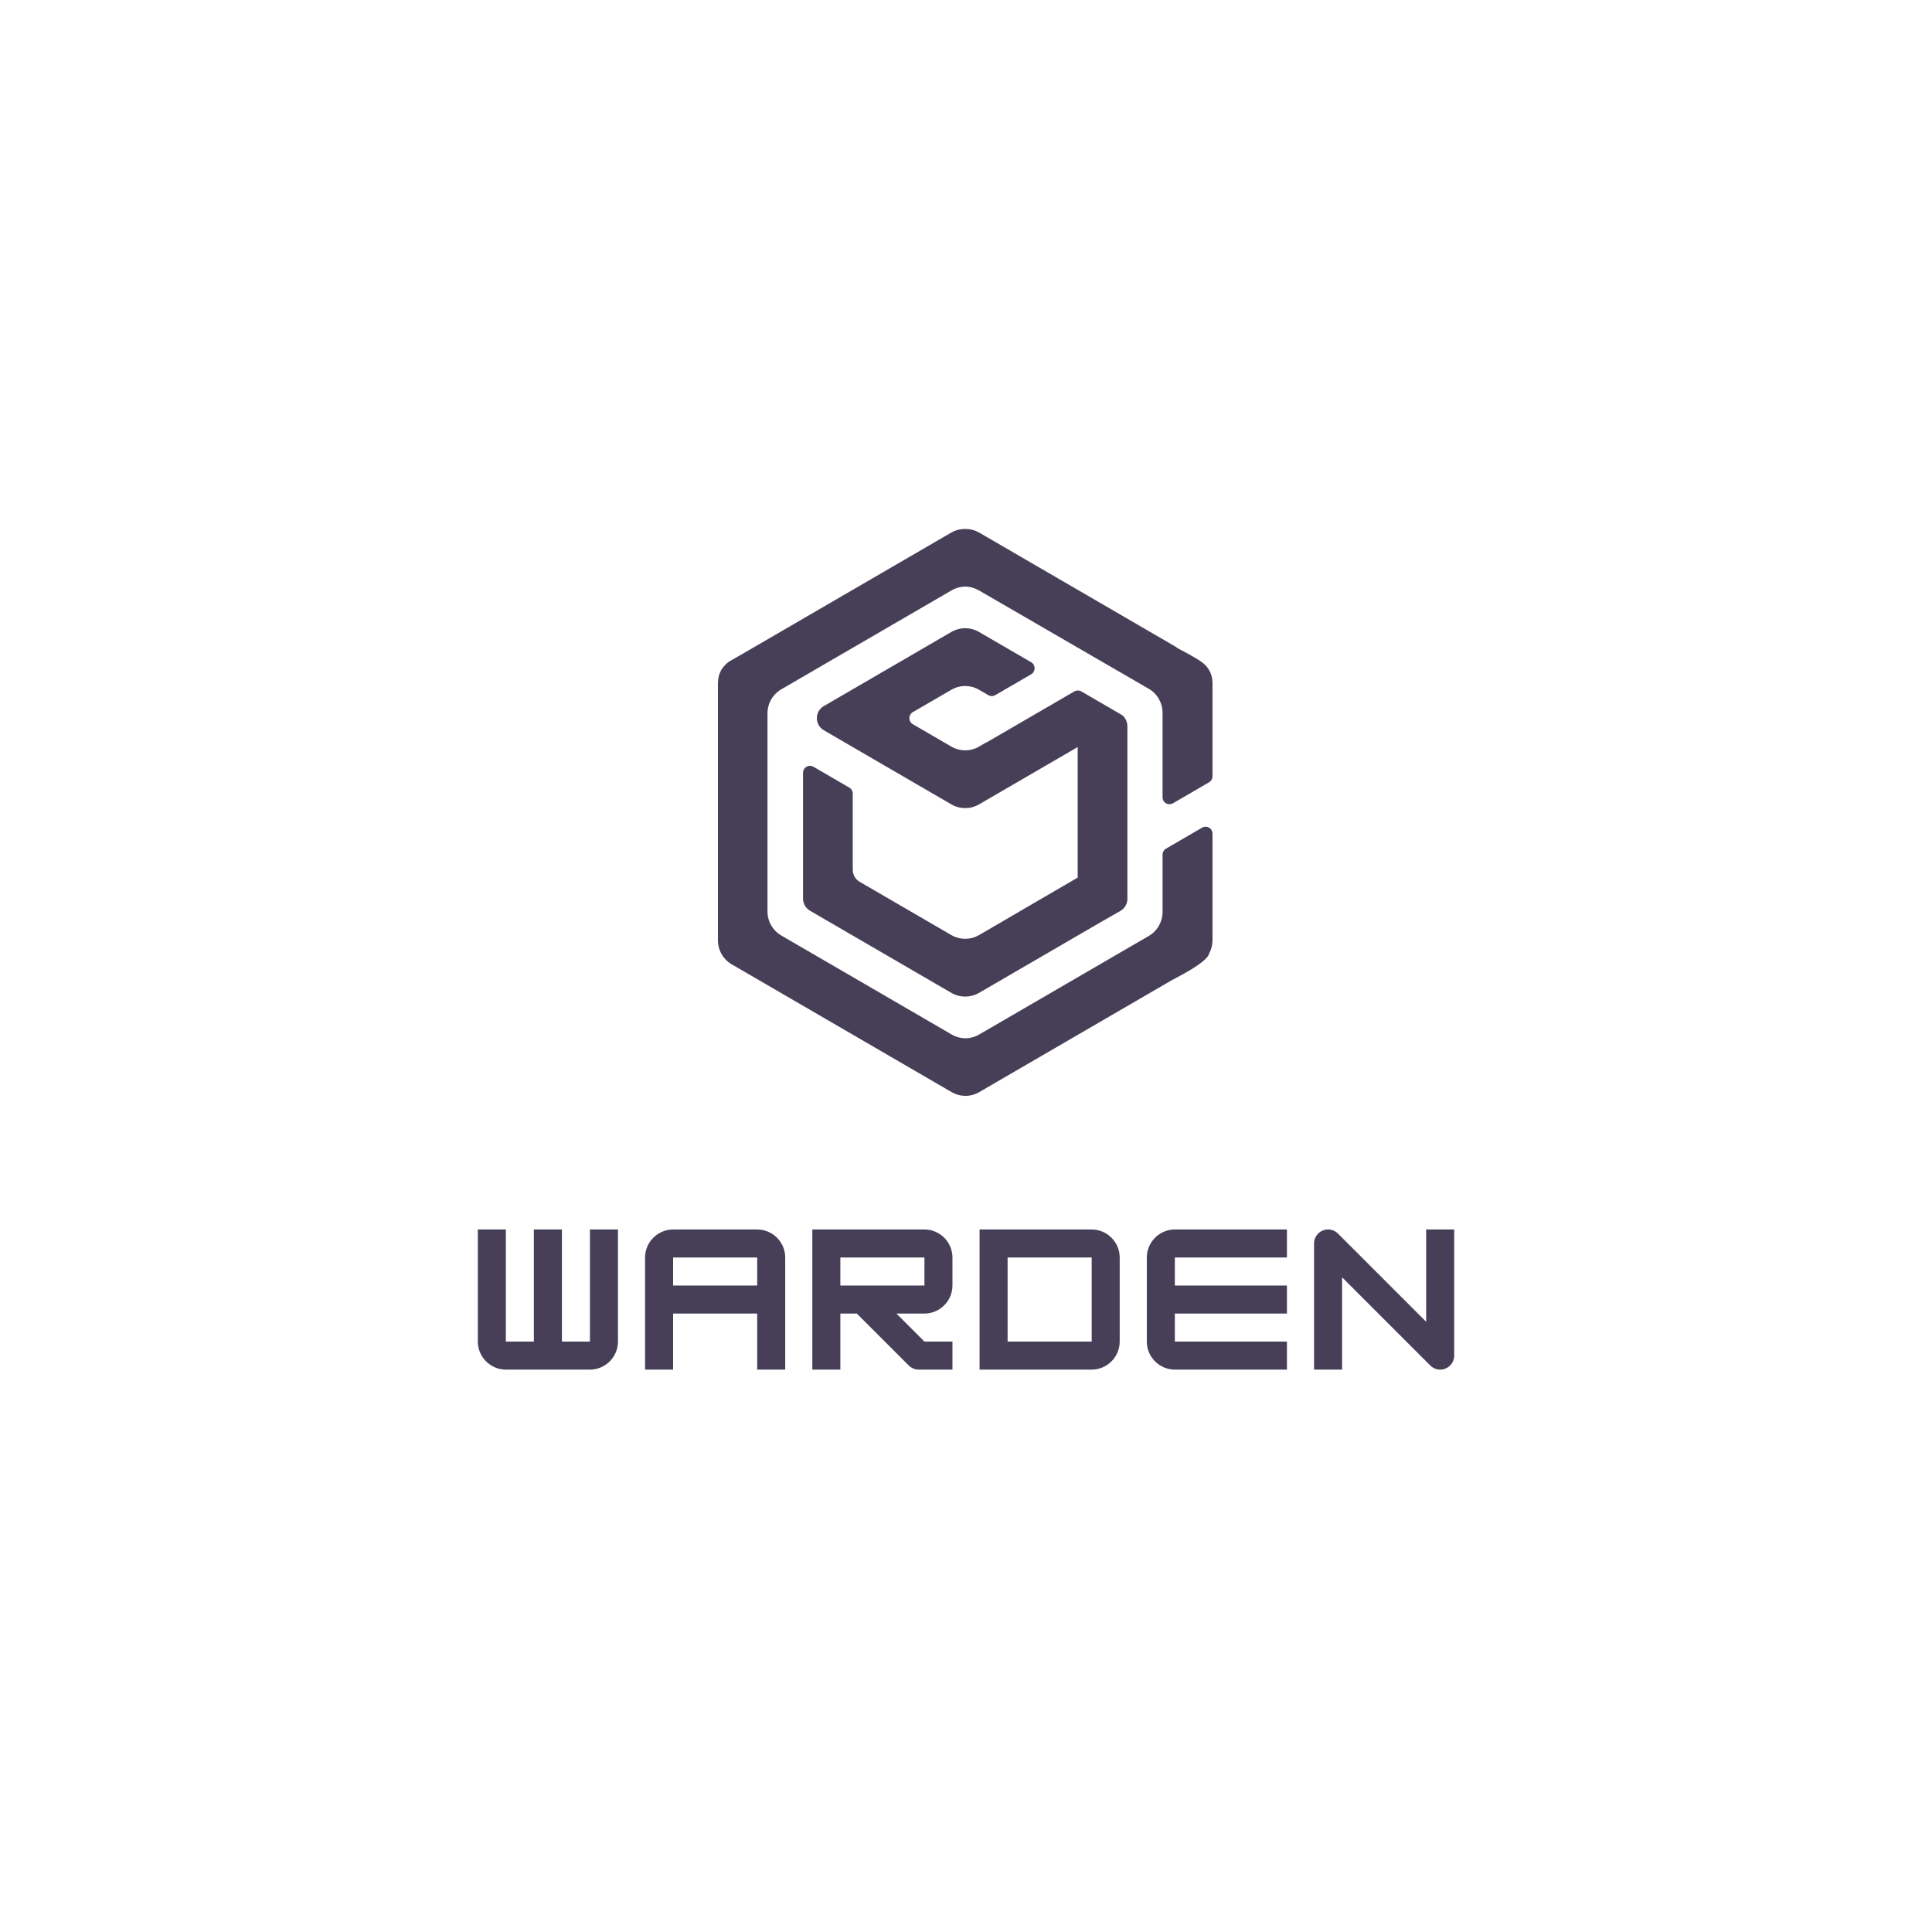 <svg xmlns="http://www.w3.org/2000/svg" xmlns:xlink="http://www.w3.org/1999/xlink" width="500" zoomAndPan="magnify" viewBox="0 0 375 375" height="500" preserveAspectRatio="xMidYMid meet" version="1.0"><defs><g/><clipPath id="42c3601255"><path d="M 139.348 102.574 L 235.348 102.574 L 235.348 212.824 L 139.348 212.824 Z M 139.348 102.574 " clip-rule="nonzero"/></clipPath></defs><g fill="#463f57" fill-opacity="1"><g transform="translate(91.386, 265.841)"><g><path d="M 23.121 -5.441 L 17.68 -5.441 L 17.68 -27.199 L 12.238 -27.199 L 12.238 -5.441 L 6.801 -5.441 L 6.801 -27.199 L 1.359 -27.199 L 1.359 -5.441 C 1.359 -2.449 3.809 0 6.801 0 L 23.121 0 C 26.113 0 28.559 -2.449 28.559 -5.441 L 28.559 -27.199 L 23.121 -27.199 Z M 23.121 -5.441 "/></g></g></g><g fill="#463f57" fill-opacity="1"><g transform="translate(123.849, 265.841)"><g><path d="M 6.801 -27.199 C 3.809 -27.199 1.359 -24.75 1.359 -21.762 L 1.359 0 L 6.801 0 L 6.801 -10.879 L 23.121 -10.879 L 23.121 0 L 28.559 0 L 28.559 -21.762 C 28.559 -24.75 26.113 -27.199 23.121 -27.199 Z M 6.801 -21.762 L 23.121 -21.762 L 23.121 -16.32 L 6.801 -16.32 Z M 6.801 -21.762 "/></g></g></g><g fill="#463f57" fill-opacity="1"><g transform="translate(156.312, 265.841)"><g><path d="M 28.559 -21.762 C 28.559 -24.75 26.113 -27.199 23.121 -27.199 L 1.359 -27.199 L 1.359 0 L 6.801 0 L 6.801 -10.879 L 9.996 -10.879 L 20.059 -0.816 C 20.605 -0.273 21.285 0 22.031 0 L 28.559 0 L 28.559 -5.441 L 23.121 -5.441 L 17.68 -10.879 L 23.121 -10.879 C 26.113 -10.879 28.559 -13.328 28.559 -16.32 Z M 23.121 -21.762 L 23.121 -16.32 L 6.801 -16.32 L 6.801 -21.762 Z M 23.121 -21.762 "/></g></g></g><g fill="#463f57" fill-opacity="1"><g transform="translate(188.774, 265.841)"><g><path d="M 23.121 0 C 26.113 0 28.559 -2.449 28.559 -5.441 L 28.559 -21.762 C 28.559 -24.75 26.113 -27.199 23.121 -27.199 L 1.359 -27.199 L 1.359 0 Z M 6.801 -21.762 L 23.121 -21.762 L 23.121 -5.441 L 6.801 -5.441 Z M 6.801 -21.762 "/></g></g></g><g fill="#463f57" fill-opacity="1"><g transform="translate(221.237, 265.841)"><g><path d="M 28.559 -27.199 L 6.801 -27.199 C 3.809 -27.199 1.359 -24.75 1.359 -21.762 L 1.359 -5.441 C 1.359 -2.449 3.809 0 6.801 0 L 28.559 0 L 28.559 -5.441 L 6.801 -5.441 L 6.801 -10.879 L 28.559 -10.879 L 28.559 -16.32 L 6.801 -16.32 L 6.801 -21.762 L 28.559 -21.762 Z M 28.559 -27.199 "/></g></g></g><g fill="#463f57" fill-opacity="1"><g transform="translate(253.7, 265.841)"><g><path d="M 6.801 0 L 6.801 -17.918 L 23.902 -0.816 C 24.41 -0.305 25.094 0 25.84 0 C 27.336 0 28.559 -1.223 28.559 -2.719 L 28.559 -27.199 L 23.121 -27.199 L 23.121 -9.281 L 6.02 -26.383 C 5.508 -26.895 4.828 -27.199 4.078 -27.199 C 2.582 -27.199 1.359 -25.977 1.359 -24.48 L 1.359 0 Z M 6.801 0 "/></g></g></g><path fill="#463f57" d="M 218.465 139.602 C 218.27 139.242 218.016 138.887 217.48 138.617 L 209.879 134.199 C 209.773 134.137 209.664 134.094 209.543 134.062 C 209.504 134.051 209.469 134.051 209.426 134.047 C 209.348 134.031 209.27 134.02 209.191 134.02 L 209.176 134.02 L 209.176 134.023 C 208.949 134.027 208.73 134.086 208.535 134.199 L 191.43 144.141 L 191.414 144.109 L 190.035 144.914 C 188.371 145.879 186.324 145.879 184.656 144.914 L 177.18 140.57 C 176.766 140.328 176.512 139.879 176.512 139.398 C 176.512 138.914 176.766 138.465 177.18 138.223 L 184.656 133.883 C 186.324 132.914 188.371 132.914 190.035 133.883 L 191.836 134.93 C 192.25 135.168 192.762 135.168 193.176 134.93 L 200.141 130.883 C 200.559 130.641 200.812 130.195 200.812 129.711 C 200.812 129.227 200.559 128.781 200.141 128.539 L 190.035 122.664 C 188.371 121.699 186.324 121.699 184.656 122.664 L 159.898 137.055 C 158.105 138.094 158.105 140.699 159.898 141.738 L 184.656 156.129 C 186.324 157.094 188.371 157.094 190.035 156.129 L 209.176 145.004 L 209.176 170.34 L 203.023 173.926 L 190.035 181.5 C 189.621 181.734 189.184 181.918 188.727 182.043 C 187.355 182.406 185.891 182.211 184.656 181.5 L 166.859 171.156 C 166.027 170.672 165.516 169.777 165.516 168.812 L 165.516 154.043 C 165.516 153.559 165.258 153.109 164.844 152.875 L 157.883 148.824 C 157.465 148.582 156.953 148.582 156.539 148.824 C 156.121 149.066 155.867 149.516 155.867 149.996 L 155.867 174.422 C 155.867 175.387 156.379 176.277 157.211 176.766 L 184.656 192.715 C 185.465 193.184 186.379 193.43 187.309 193.438 L 187.328 193.438 C 187.457 193.438 187.59 193.422 187.723 193.414 C 187.824 193.406 187.922 193.406 188.023 193.395 C 188.164 193.375 188.301 193.344 188.438 193.316 C 188.531 193.293 188.625 193.281 188.715 193.258 C 188.863 193.223 189.008 193.164 189.148 193.113 C 189.234 193.082 189.312 193.062 189.387 193.031 C 189.609 192.941 189.824 192.836 190.031 192.715 L 213.711 178.953 L 217.465 176.809 C 218.305 176.332 218.828 175.434 218.828 174.457 L 218.828 140.957 C 218.828 140.477 218.695 140.008 218.465 139.602 " fill-opacity="1" fill-rule="nonzero"/><g clip-path="url(#42c3601255)"><path fill="#463f57" d="M 189.969 114.574 C 189.168 114.113 188.27 113.863 187.348 113.855 C 186.426 113.863 185.523 114.113 184.727 114.574 L 151.652 133.793 C 149.992 134.758 148.969 136.539 148.969 138.469 L 148.969 176.91 C 148.969 178.84 149.992 180.621 151.652 181.582 L 184.727 200.801 C 185.535 201.273 186.449 201.523 187.383 201.527 C 188.316 201.523 189.234 201.273 190.047 200.805 L 222.977 181.668 C 224.633 180.707 225.656 178.926 225.656 176.996 L 225.656 165.887 C 225.652 165.406 225.91 164.961 226.324 164.719 L 233.336 160.645 C 233.75 160.406 234.262 160.406 234.676 160.645 C 235.09 160.887 235.348 161.332 235.348 161.816 L 235.348 182.504 C 235.344 183.387 235.125 184.254 234.711 185.031 C 234.609 185.543 234.055 186.141 233.277 186.758 C 233.262 186.773 233.238 186.785 233.219 186.801 C 231.238 188.352 227.961 189.953 227.383 190.293 L 190.047 211.988 C 189.211 212.473 188.258 212.719 187.293 212.711 L 187.254 212.711 L 187.254 212.707 C 186.363 212.684 185.492 212.434 184.727 211.988 L 142.027 187.176 C 140.367 186.215 139.348 184.434 139.348 182.504 L 139.348 132.879 C 139.348 132.012 139.457 131.129 139.832 130.383 C 139.887 130.188 140.402 129.234 141.469 128.449 C 141.871 128.18 142.582 127.812 143.246 127.426 L 184.605 103.391 C 185.438 102.91 186.387 102.66 187.348 102.672 C 188.309 102.66 189.254 102.91 190.09 103.391 L 228.25 125.566 C 228.34 125.621 228.406 125.684 228.48 125.746 L 228.965 126.023 C 230.262 126.715 232.293 127.77 233.398 128.613 L 233.488 128.684 C 233.5 128.691 233.516 128.703 233.531 128.715 C 233.57 128.746 233.594 128.777 233.633 128.812 C 234.039 129.152 234.383 129.555 234.648 130 C 234.656 130.008 234.66 130.016 234.668 130.023 L 234.664 130.023 C 235.109 130.773 235.348 131.629 235.348 132.504 L 235.348 150.676 C 235.348 151.156 235.09 151.602 234.676 151.844 L 227.664 155.922 C 227.25 156.156 226.738 156.156 226.324 155.922 C 225.906 155.68 225.652 155.234 225.652 154.75 L 225.652 138.363 C 225.652 136.434 224.629 134.648 222.969 133.688 Z M 189.969 114.574 " fill-opacity="1" fill-rule="nonzero"/></g></svg>